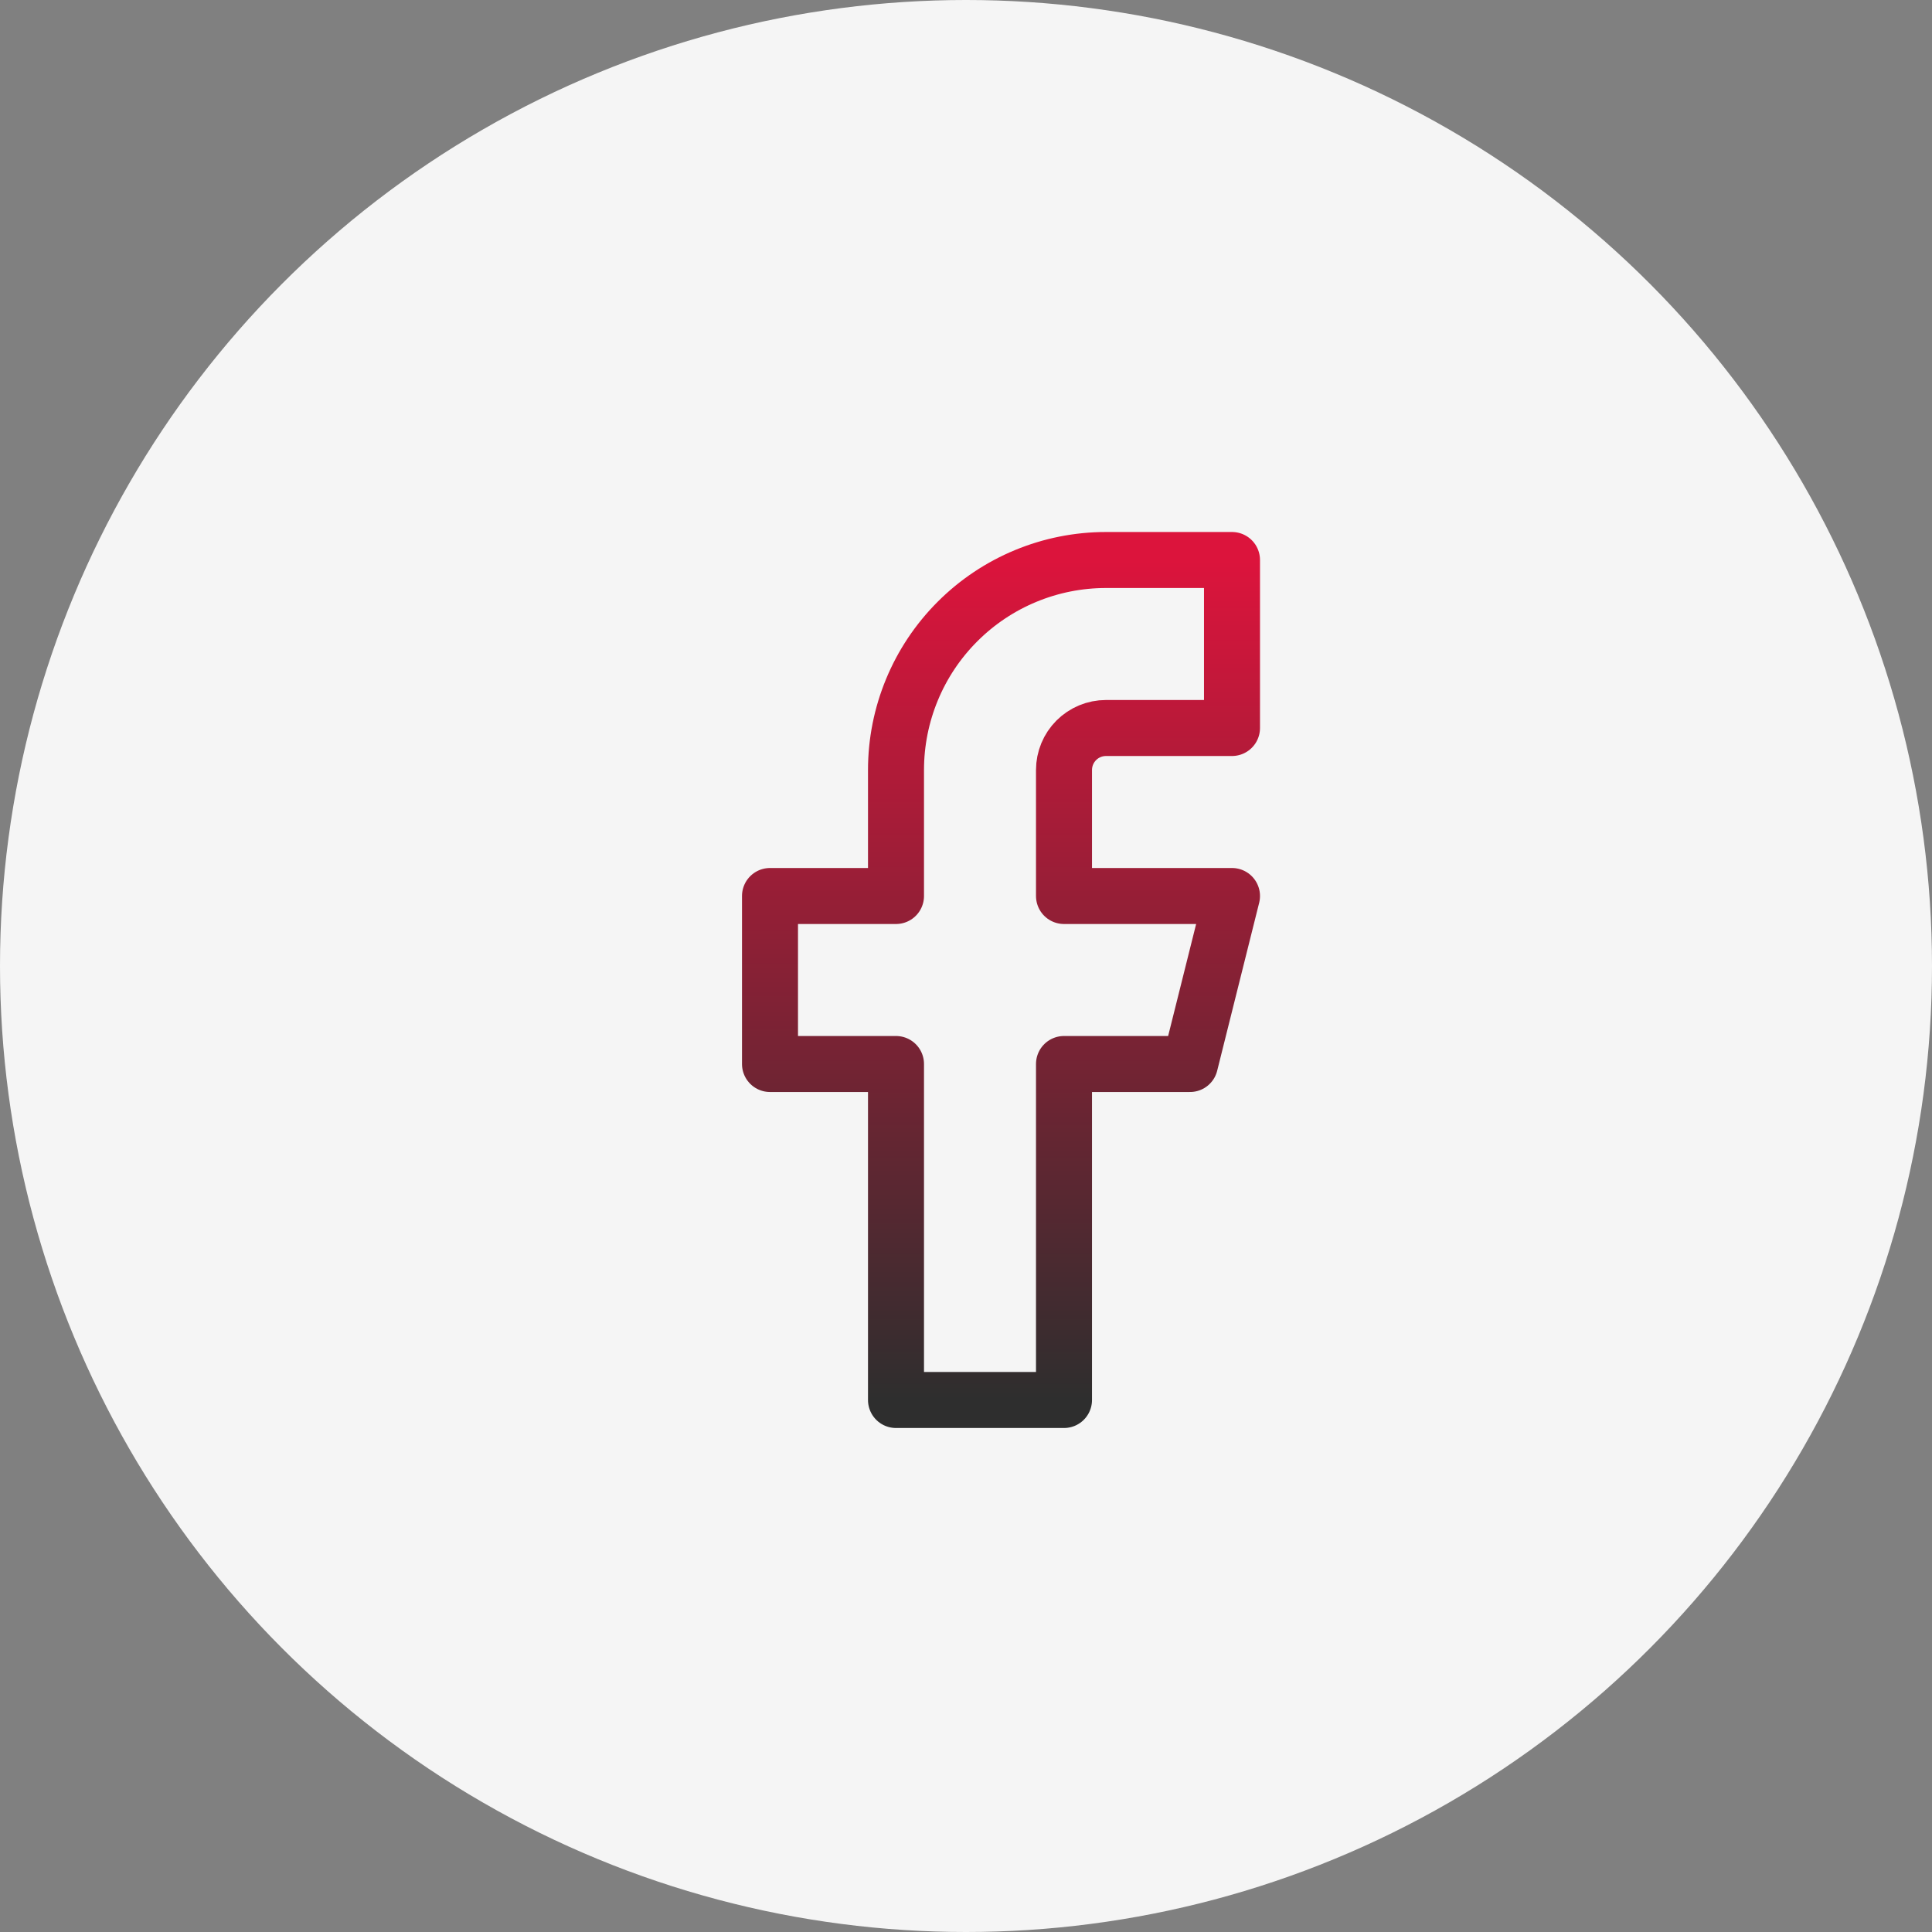 <svg width="69" height="69" viewBox="0 0 69 69" fill="none" xmlns="http://www.w3.org/2000/svg">
<rect x="0" y="0" width="69" height="69" fill="#808080" stroke="none"/>
<circle cx="34.5" cy="34.5" r="34.5" fill="#F5F5F5"/>
<path d="M44 20H39.5C37.511 20 35.603 20.79 34.197 22.197C32.79 23.603 32 25.511 32 27.5V32H27.5V38H32V50H38V38H42.5L44 32H38V27.5C38 27.102 38.158 26.721 38.439 26.439C38.721 26.158 39.102 26 39.5 26H44V20Z" stroke="url(#paint0_linear_75_2)" stroke-width="2" stroke-linecap="round" stroke-linejoin="round"/>
<defs>
<linearGradient id="paint0_linear_75_2" x1="35.75" y1="20" x2="35.75" y2="50" gradientUnits="userSpaceOnUse">
<stop stop-color="#DC143C"/>
<stop offset="1" stop-color="#2E2E2E"/>
</linearGradient>
</defs>
</svg>
